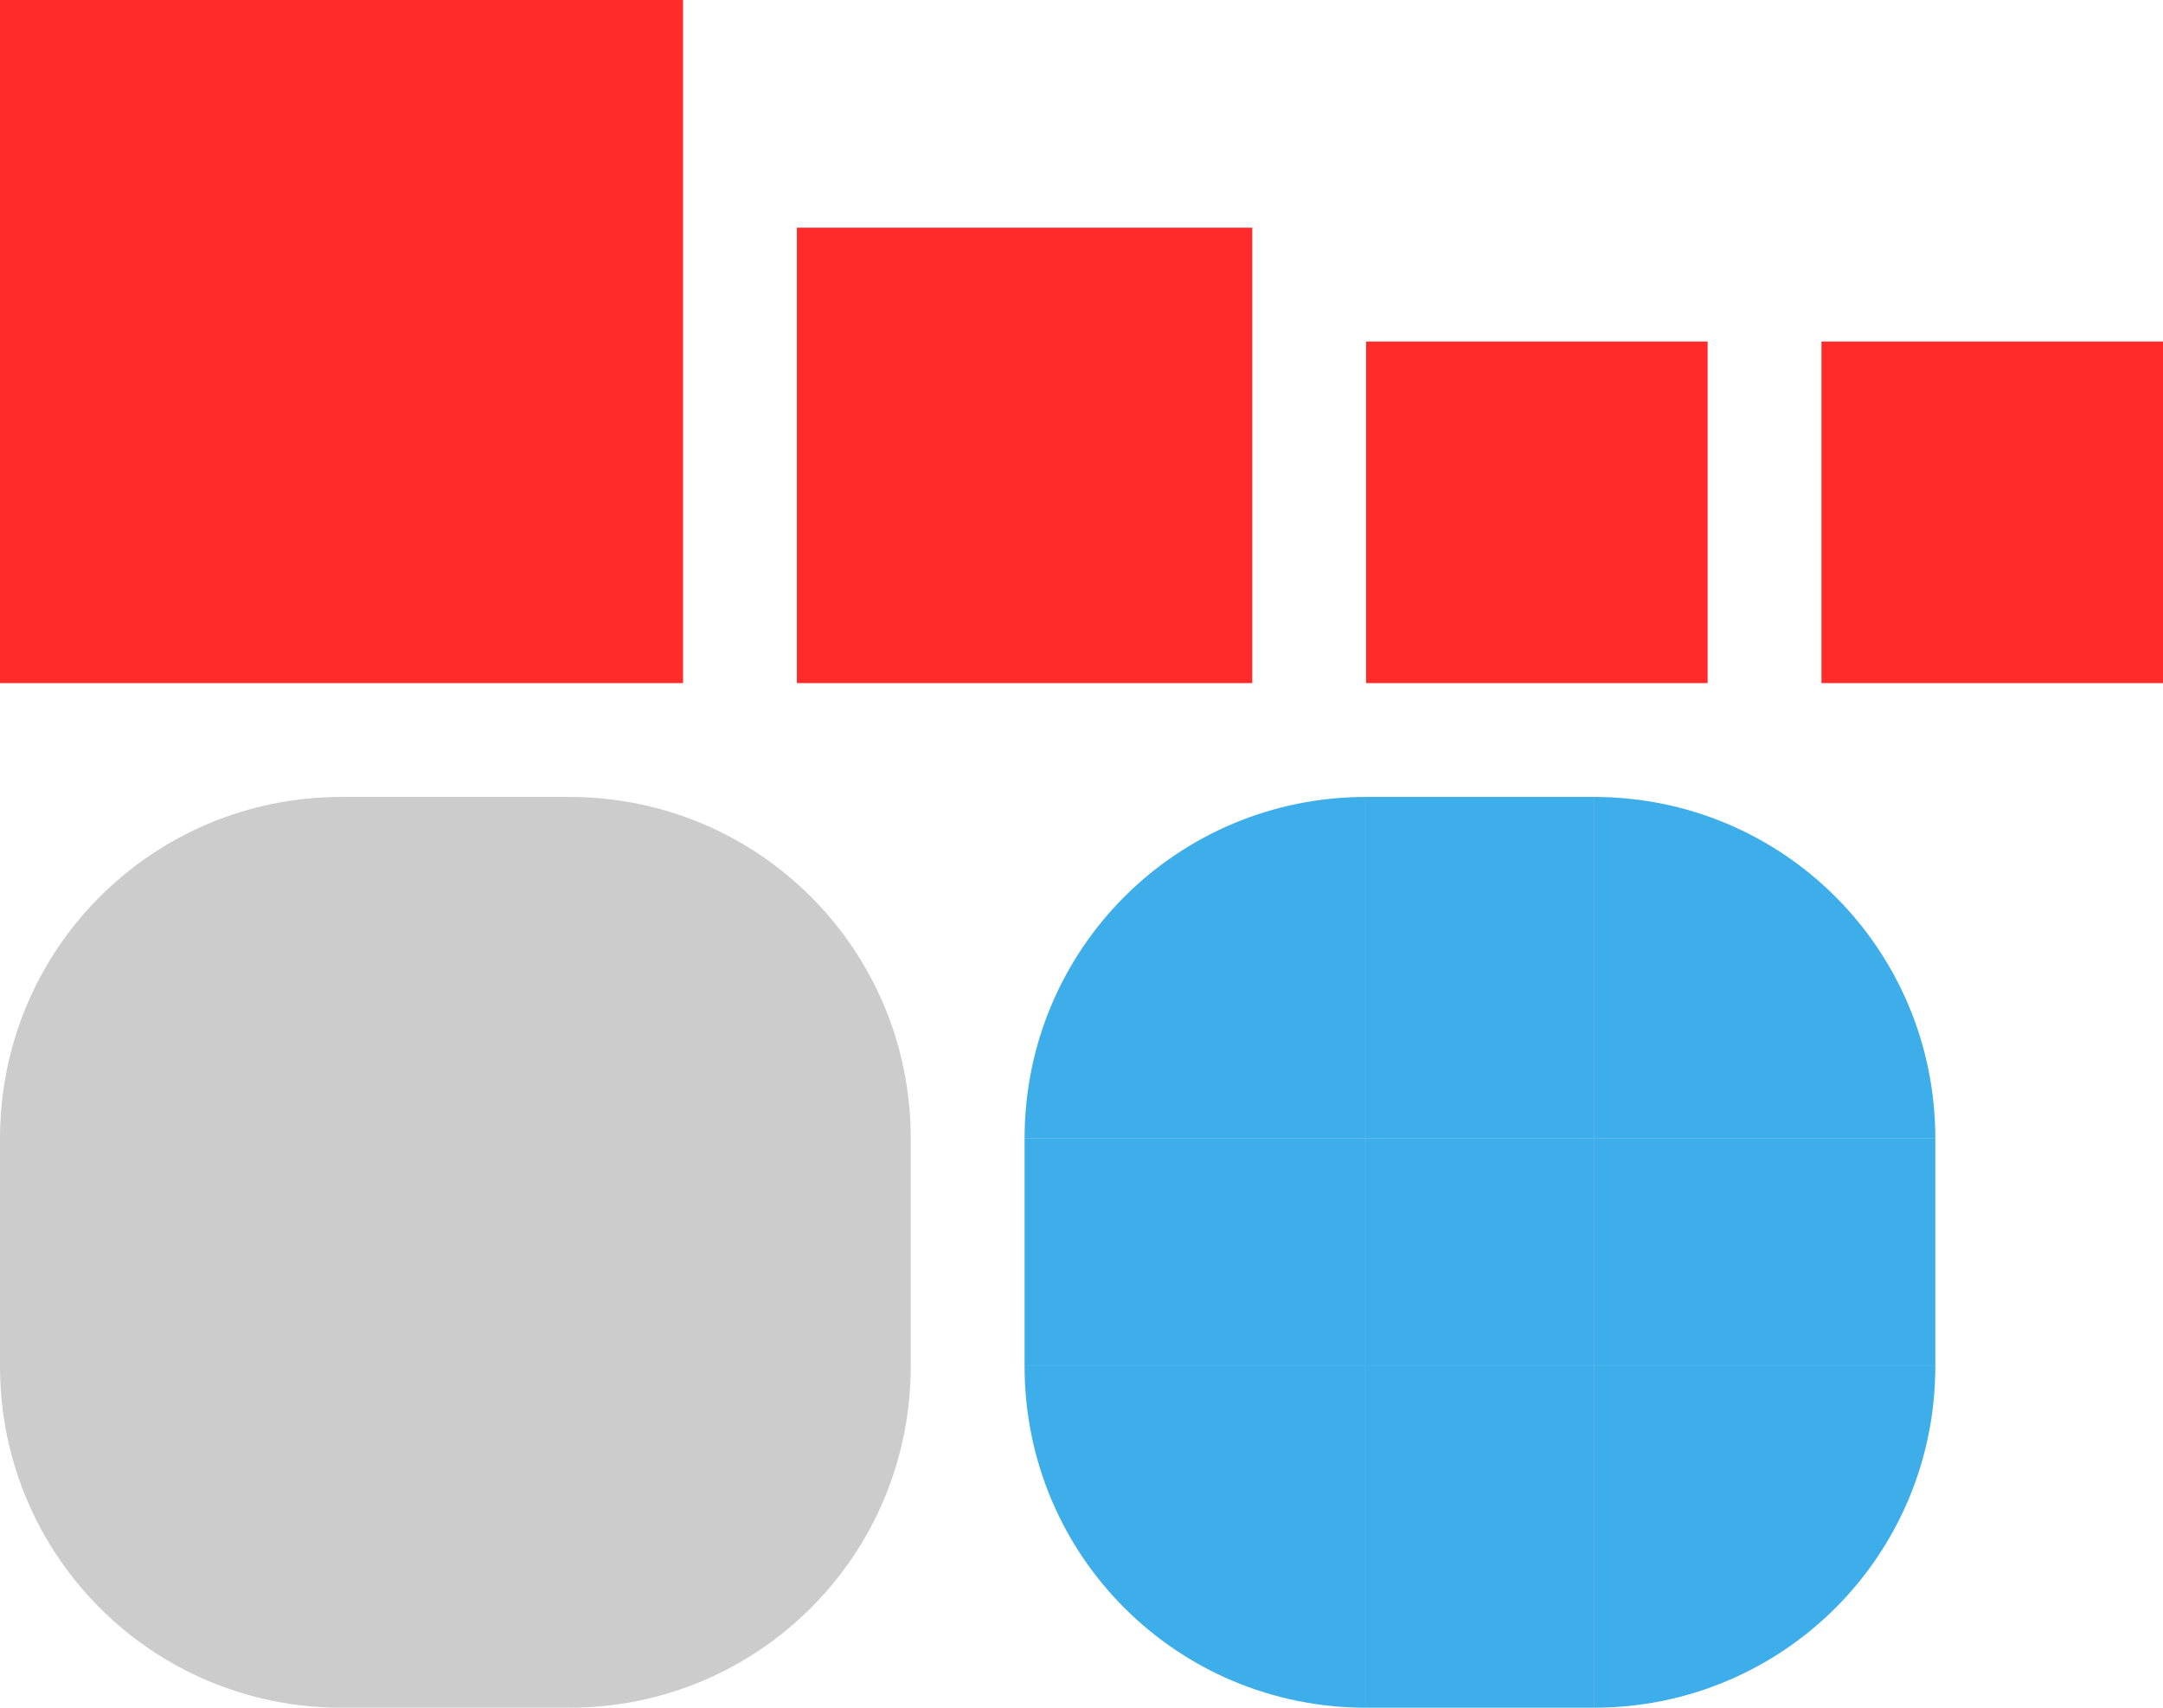 <svg xmlns="http://www.w3.org/2000/svg"  width="19" height="15" version="1.1">
<defs id="rounded">
    <style type="text/css" id="current-color-scheme">
        .ColorScheme-Text {
        color:#eff0f1;
        }
        .ColorScheme-NegativeText {
        color:#da4453;
        }
        .ColorScheme-Highlight {
        color:#3daee9;
        }
        .ColorScheme-Background {
        color:#31363b;
      }
      .ColorScheme-ButtonBackground {
        color:#444c53;
      }
    </style>
</defs>
 <rect id="hint-tile-center" style="opacity:1;fill:#ff2a2a" width="4" height="4" x="7" y="2"/>
 <rect id="hint-bar-size" style="opacity:1;fill:#ff2a2a" width="6" height="6" x="0" y="0"/>
 <path id="bar-inactive-bottomright" style="opacity:0.2" d="m 5,12 v 3 c 1.662,0 3,-1.338 3,-3 z"/>
 <path id="bar-inactive-right" style="opacity:0.2" d="m 5,10 v 2 h 3 v -2 z"/>
 <path id="bar-inactive-topright" style="opacity:0.2" d="m 5,7 v 3 H 8 C 8,8.338 6.662,7 5,7 Z"/>
 <path id="bar-inactive-bottomleft" style="opacity:0.2" d="m 0,12 c 0,1.662 1.338,3 3,3 v -3 z"/>
 <path id="bar-inactive-left" style="opacity:0.2" d="m 0,10 v 2 h 3 v -2 z"/>
 <path id="bar-inactive-topleft" style="opacity:0.2" d="M 3,7 C 1.338,7 0,8.338 0,10 h 3 z"/>
 <path id="bar-inactive-bottom" style="opacity:0.2" d="m 3,12 v 3 h 2 v -3 z"/>
 <path id="bar-inactive-center" style="opacity:0.2" d="M 5,10 H 3 v 2 h 2 z"/>
 <path id="bar-inactive-top" style="opacity:0.2" d="m 3,7 v 3 H 5 V 7 Z"/>
 <path id="bar-active-bottomright" style="opacity:1;fill:currentColor" class="ColorScheme-Highlight" d="m 14,12 v 3 c 1.662,0 3,-1.338 3,-3 z"/>
 <path id="bar-active-right" style="opacity:1;fill:currentColor" class="ColorScheme-Highlight" d="m 14,10 v 2 h 3 v -2 z"/>
 <path id="bar-active-topright" style="opacity:1;fill:currentColor" class="ColorScheme-Highlight" d="m 14,7 v 3 h 3 C 17,8.338 15.662,7 14,7 Z"/>
 <path id="bar-active-bottomleft" style="opacity:1;fill:currentColor" class="ColorScheme-Highlight" d="m 9,12 c 0,1.662 1.338,3 3,3 v -3 z"/>
 <path id="bar-active-left" style="opacity:1;fill:currentColor" class="ColorScheme-Highlight" d="m 9,10 v 2 h 3 v -2 z"/>
 <path id="bar-active-topleft" style="opacity:1;fill:currentColor" class="ColorScheme-Highlight" d="M 12,7 C 10.338,7 9,8.338 9,10 h 3 z"/>
 <path id="bar-active-bottom" style="opacity:1;fill:currentColor" class="ColorScheme-Highlight" d="m 12,12 v 3 h 2 v -3 z"/>
 <path id="bar-active-center" style="opacity:1;fill:currentColor" class="ColorScheme-Highlight" d="m 14,10 h -2 v 2 h 2 z"/>
 <path id="bar-active-top" style="opacity:1;fill:currentColor" class="ColorScheme-Highlight" d="m 12,7 v 3 h 2 V 7 Z"/>
 <rect id="hint-stretch-borders" style="opacity:1;fill:#ff2a2a" width="3" height="3" x="16" y="3"/>
 <rect id="hint-bar-stretch" style="opacity:1;fill:#ff2a2a" width="3" height="3" x="12" y="3"/>
</svg>
